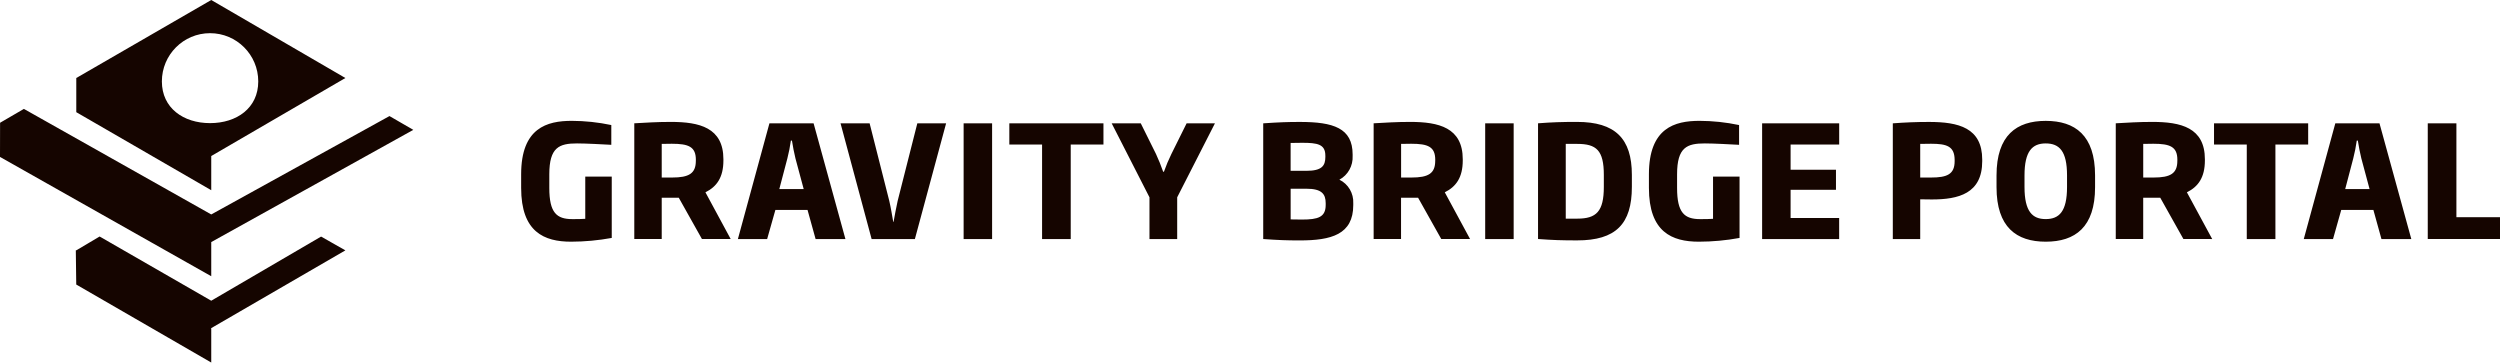 <?xml version="1.0" encoding="UTF-8"?><svg width="331px" height="48px" viewBox="0 0 331 48" version="1.1" xmlns="http://www.w3.org/2000/svg" xmlns:xlink="http://www.w3.org/1999/xlink"><g id="basics/logo/mobile-text" stroke="none" stroke-width="1" fill="none" fill-rule="evenodd"><path d="M80.995,31.503 L80.995,23.38 L77.489,23.38 L77.489,28.971 C77.003,29.011 76.379,29.011 75.774,29.011 C73.696,29.011 72.728,28.165 72.728,24.886 L72.728,23.071 C72.728,19.483 74.06,18.989 76.398,18.989 C77.608,18.989 79.889,19.115 80.937,19.173 L80.937,16.556 C79.211,16.192 77.454,16.004 75.694,16 C72.425,16 69,16.927 69,23.071 L69,24.886 C69,30.72 72.047,32 75.614,32 C77.416,31.996 79.215,31.828 80.995,31.503 Z M96.744,31.648 L93.399,25.461 C94.891,24.718 95.779,23.501 95.779,21.236 L95.779,21.091 C95.779,16.884 92.591,16.141 88.821,16.141 C86.965,16.141 85.473,16.243 83.98,16.325 L83.98,31.644 L87.612,31.644 L87.612,26.181 L89.87,26.181 L92.936,31.644 L96.744,31.644 L96.744,31.648 Z M92.128,21.298 C92.128,22.969 91.221,23.505 88.982,23.505 L87.612,23.505 L87.612,19.052 C88.094,19.033 88.458,19.033 88.944,19.033 C91.164,19.033 92.132,19.424 92.132,21.157 L92.128,21.298 Z M111.934,31.648 L107.72,16.329 L101.872,16.329 L97.697,31.648 L101.57,31.648 L102.661,27.794 L106.917,27.794 L107.985,31.648 L111.934,31.648 Z M106.408,25.031 L103.181,25.031 L104.249,20.969 C104.448,20.195 104.601,19.412 104.712,18.618 L104.854,18.618 C104.976,19.4 105.137,20.226 105.317,20.969 L106.408,25.031 Z M125.265,16.329 L121.453,16.329 L118.85,26.596 C118.647,27.461 118.467,28.533 118.307,29.378 L118.265,29.378 C118.123,28.553 117.943,27.461 117.74,26.596 L115.138,16.329 L111.287,16.329 L115.402,31.648 L121.131,31.648 L125.265,16.329 Z M131.354,31.648 L131.354,16.329 L127.584,16.329 L127.584,31.648 L131.354,31.648 Z M146.097,19.134 L146.097,16.329 L133.635,16.329 L133.635,19.134 L137.971,19.134 L137.971,31.652 L141.764,31.652 L141.764,19.134 L146.097,19.134 Z M160.858,16.329 L157.108,16.329 L155.091,20.39 C154.716,21.153 154.386,21.94 154.103,22.742 L154.004,22.742 C153.743,21.979 153.38,21.091 153.054,20.39 L151.038,16.329 L147.187,16.329 L152.19,26.123 L152.19,31.648 L155.86,31.648 L155.86,26.123 L160.858,16.329 Z M179.172,27.152 L179.172,26.925 C179.237,25.595 178.51,24.358 177.335,23.791 C178.471,23.18 179.156,21.948 179.088,20.637 L179.088,20.453 C179.088,16.947 176.527,16.145 172.11,16.145 C170.495,16.145 169.428,16.184 167.25,16.329 L167.25,31.648 C169.309,31.793 170.377,31.832 172.068,31.832 C176.267,31.836 179.172,31.049 179.172,27.152 L179.172,27.152 Z M175.521,27.132 C175.521,28.76 174.51,29.069 172.375,29.069 C171.808,29.069 171.425,29.069 170.882,29.05 L170.882,24.988 L172.979,24.988 C174.977,24.988 175.521,25.669 175.521,26.905 L175.521,27.132 Z M175.478,20.762 C175.478,21.959 175.015,22.617 172.956,22.617 L170.878,22.617 L170.878,18.927 C171.464,18.907 171.846,18.907 172.409,18.907 C174.426,18.907 175.475,19.091 175.475,20.598 L175.478,20.762 Z M194.638,31.648 L191.289,25.461 C192.782,24.718 193.669,23.501 193.669,21.236 L193.669,21.091 C193.669,16.884 190.481,16.141 186.711,16.141 C184.855,16.141 183.363,16.243 181.87,16.325 L181.87,31.644 L185.498,31.644 L185.498,26.181 L187.756,26.181 L190.822,31.644 L194.638,31.644 L194.638,31.648 Z M190.022,21.298 C190.022,22.969 189.115,23.505 186.876,23.505 L185.506,23.505 L185.506,19.052 C185.992,19.033 186.352,19.033 186.838,19.033 C189.058,19.033 190.026,19.424 190.026,21.157 L190.022,21.298 Z M200.409,31.648 L200.409,16.329 L196.639,16.329 L196.639,31.648 L200.409,31.648 Z M216.059,24.742 L216.059,23.153 C216.059,18.328 213.839,16.141 208.799,16.141 C206.74,16.141 205.553,16.18 203.636,16.325 L203.636,31.644 C205.572,31.789 206.843,31.828 208.799,31.828 C213.943,31.836 216.059,29.648 216.059,24.742 Z M212.347,24.742 C212.347,28.001 211.359,28.948 208.837,28.948 L207.306,28.948 L207.306,19.052 L208.837,19.052 C211.359,19.052 212.347,19.897 212.347,23.157 L212.347,24.742 Z M230.316,31.503 L230.316,23.38 L226.806,23.38 L226.806,28.971 C226.32,29.011 225.696,29.011 225.091,29.011 C223.013,29.011 222.045,28.165 222.045,24.886 L222.045,23.071 C222.045,19.483 223.377,18.989 225.715,18.989 C226.925,18.989 229.206,19.115 230.254,19.173 L230.254,16.556 C228.528,16.192 226.772,16.004 225.011,16 C221.742,16 218.317,16.927 218.317,23.071 L218.317,24.886 C218.317,30.72 221.364,32 224.931,32 C226.737,31.996 228.54,31.832 230.316,31.503 L230.316,31.503 Z M243.504,31.648 L243.504,28.866 L237.075,28.866 L237.075,25.133 L243.083,25.133 L243.083,22.476 L237.075,22.476 L237.075,19.134 L243.508,19.134 L243.508,16.329 L233.305,16.329 L233.305,31.648 L243.504,31.648 L243.504,31.648 Z M262.446,21.341 L262.446,21.134 C262.446,16.908 259.299,16.145 255.407,16.145 C253.693,16.145 252.261,16.207 250.608,16.329 L250.608,31.648 L254.236,31.648 L254.236,26.389 C254.822,26.408 255.266,26.408 255.767,26.408 C259.299,26.412 262.446,25.63 262.446,21.341 Z M258.794,21.341 C258.794,23.094 257.765,23.505 255.667,23.505 L254.236,23.505 L254.236,19.052 C254.661,19.052 255.185,19.033 255.667,19.033 C257.746,19.033 258.771,19.361 258.794,21.138 L258.794,21.341 Z M277.387,24.785 L277.387,23.219 C277.387,17.898 274.723,16.004 270.854,16.004 C267,16.004 264.34,17.902 264.34,23.219 L264.34,24.785 C264.34,30.083 266.981,32 270.854,32 C274.746,32 277.391,30.083 277.387,24.785 L277.387,24.785 Z M273.675,24.761 C273.675,28.021 272.626,29.007 270.85,29.007 C269.097,29.007 268.045,28.017 268.045,24.761 L268.045,23.215 C268.045,20.019 269.074,18.989 270.85,18.989 C272.664,18.989 273.675,20.019 273.675,23.215 L273.675,24.761 Z M292.895,31.648 L289.546,25.461 C291.039,24.718 291.927,23.501 291.927,21.236 L291.927,21.091 C291.927,16.884 288.739,16.141 284.969,16.141 C283.113,16.141 281.62,16.243 280.127,16.325 L280.127,31.644 L283.76,31.644 L283.76,26.181 L286.018,26.181 L289.083,31.644 L292.895,31.648 Z M288.28,21.298 C288.28,22.969 287.373,23.505 285.134,23.505 L283.763,23.505 L283.763,19.052 C284.249,19.033 284.609,19.033 285.095,19.033 C287.315,19.033 288.283,19.424 288.283,21.157 L288.28,21.298 Z M305.602,19.134 L305.602,16.329 L293.136,16.329 L293.136,19.134 L297.473,19.134 L297.473,31.652 L301.265,31.652 L301.265,19.134 L305.602,19.134 Z M319.257,31.648 L315.044,16.329 L309.196,16.329 L305.02,31.648 L308.893,31.648 L309.98,27.794 L314.236,27.794 L315.304,31.648 L319.257,31.648 Z M313.731,25.031 L310.505,25.031 L311.572,20.969 C311.771,20.195 311.924,19.412 312.035,18.618 L312.177,18.618 C312.3,19.4 312.46,20.226 312.64,20.969 L313.731,25.031 Z M331.095,31.648 L331.095,28.76 L325.228,28.76 L325.228,16.325 L321.435,16.325 L321.435,31.644 L331.095,31.648 Z" id="name" fill="#150500"></path><path d="M10.095,37.672 L10.037,33.148 L10.095,33.148 L13.19,31.313 L27.969,39.815 L42.512,31.322 L45.728,33.148 L27.911,43.477 L27.969,43.477 L27.969,48 L10.095,37.672 Z M0,20.777 L0.01,16.254 L3.163,14.418 L27.969,28.393 L51.567,15.367 L54.72,17.193 L27.969,32.05 L27.969,36.573 L0,20.777 Z M10.1,14.852 L10.1,10.328 L27.969,0 L45.728,10.328 L27.969,20.657 L27.969,25.185 L10.1,14.852 Z M21.432,10.781 C21.432,14.308 24.286,16.302 27.81,16.302 L27.815,16.302 C31.339,16.302 34.193,14.312 34.193,10.781 C34.193,7.255 31.334,4.393 27.81,4.393 C24.286,4.393 21.432,7.255 21.432,10.781 L21.432,10.781 Z" id="logo" fill="#150500"></path></g></svg>